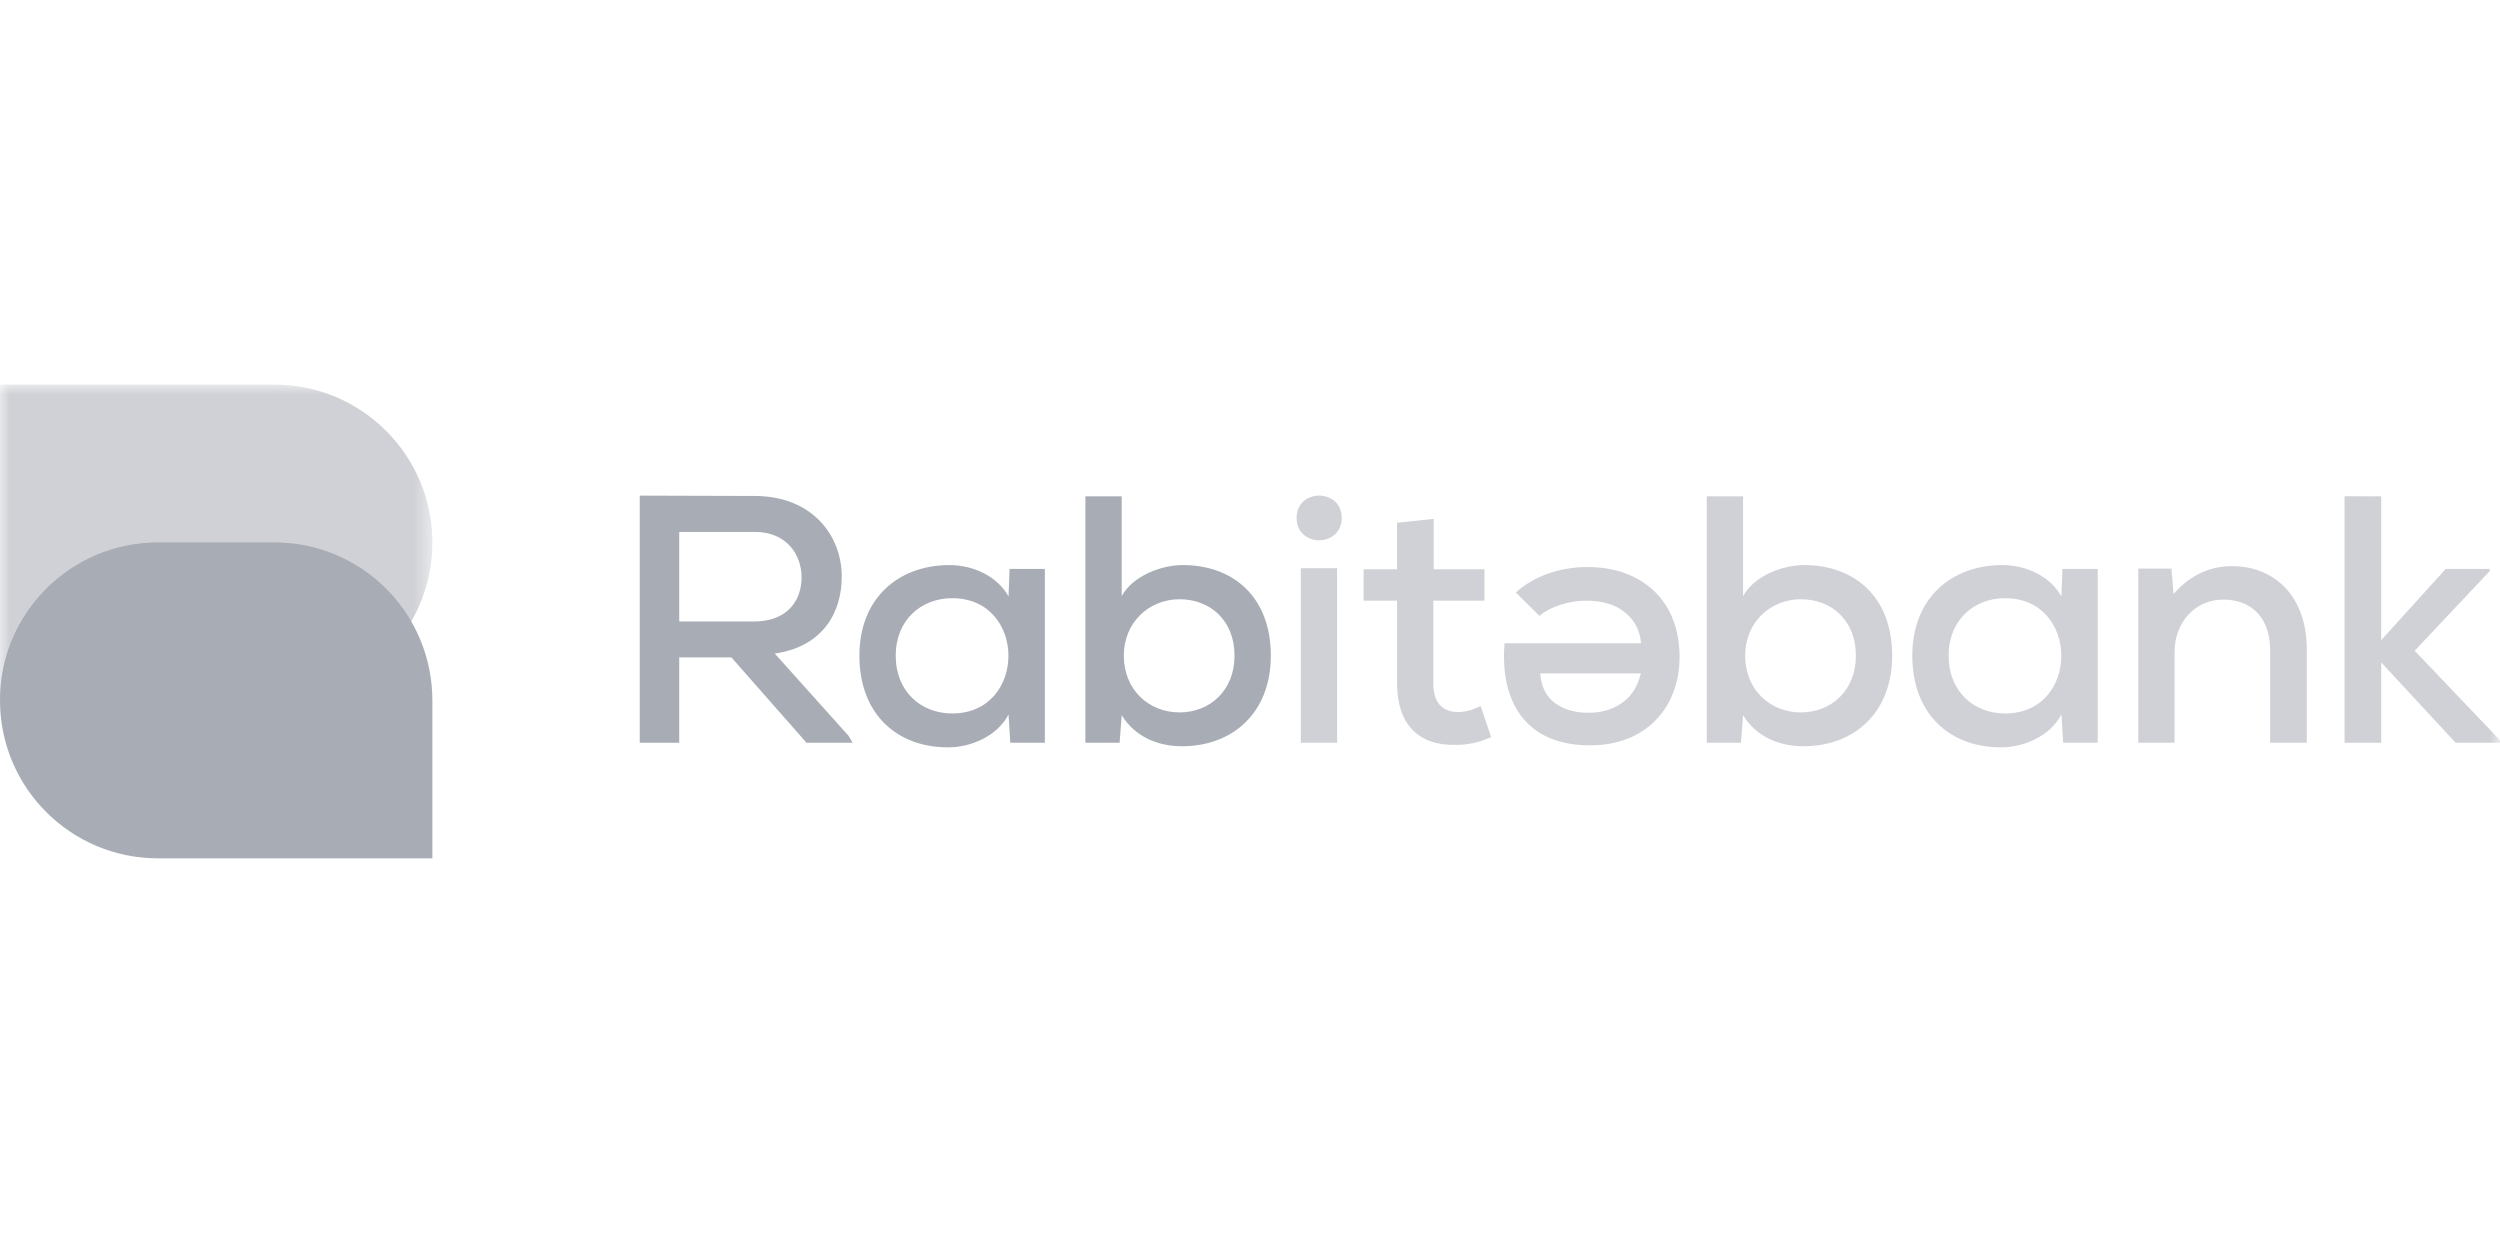 <svg width="130" height="65" viewBox="0 0 130 65" fill="none" xmlns="http://www.w3.org/2000/svg">
<path fill-rule="evenodd" clip-rule="evenodd" d="M22.483 36.422C22.483 31.887 18.808 28.211 14.273 28.211H8.211C3.676 28.211 0 31.887 0 36.422C0 40.957 3.676 44.633 8.211 44.633H22.483V36.435V36.422Z" fill="#A8ACB4"/>
<mask id="mask0_116_1400" style="mask-type:alpha" maskUnits="userSpaceOnUse" x="0" y="20" width="23" height="17">
<path d="M0 20H22.483V36.422H0V20Z" fill="black" fill-opacity="0.55"/>
</mask>
<g mask="url(#mask0_116_1400)">
<path fill-rule="evenodd" clip-rule="evenodd" d="M14.273 20H0V36.422H14.273C18.808 36.422 22.484 32.746 22.484 28.211C22.483 23.675 18.807 20 14.273 20Z" fill="#A8ACB4"/>
</g>
<mask id="mask1_116_1400" style="mask-type:alpha" maskUnits="userSpaceOnUse" x="0" y="20" width="23" height="17">
<path d="M0 20V36.422H14.273C18.808 36.422 22.483 32.747 22.483 28.211C22.483 23.675 18.808 20 14.273 20" fill="black" fill-opacity="0.55"/>
</mask>
<g mask="url(#mask1_116_1400)">
<path fill-rule="evenodd" clip-rule="evenodd" d="M22.483 36.422C22.483 31.887 18.808 28.211 14.273 28.211H8.211C3.676 28.211 0 31.887 0 36.422C0 40.957 3.676 44.633 8.211 44.633H22.483V36.435V36.422Z" fill="#A8ACB4"/>
</g>
<path fill-rule="evenodd" clip-rule="evenodd" d="M35.32 27.66V32.316H39.225C40.929 32.316 41.682 31.234 41.682 30.024C41.682 28.869 40.929 27.659 39.243 27.659H35.32L35.32 27.66ZM44.339 38.622H41.938L38.034 34.186H35.32V38.622H33.267V25.772C35.265 25.772 37.245 25.79 39.243 25.79C42.212 25.79 43.771 27.825 43.771 29.988C43.771 31.822 42.818 33.618 40.288 33.985L44.12 38.256L44.339 38.623V38.622ZM46.577 34.094C46.577 35.964 47.897 37.1 49.511 37.1C53.415 37.1 53.415 31.106 49.511 31.106C47.897 31.106 46.577 32.243 46.577 34.094ZM52.498 29.584H54.332V38.622H52.535L52.444 37.155C51.838 38.31 50.445 38.861 49.327 38.861C46.687 38.88 44.689 37.174 44.689 34.095C44.689 31.069 46.76 29.384 49.363 29.384C50.647 29.384 51.875 29.988 52.444 31.014L52.498 29.584ZM58.439 34.094C58.439 35.873 59.74 37.045 61.335 37.045C62.912 37.045 64.195 35.909 64.195 34.094C64.195 32.243 62.912 31.161 61.335 31.161C59.759 31.161 58.439 32.353 58.439 34.094ZM58.329 25.808V30.996C58.915 29.933 60.401 29.383 61.5 29.383C64.103 29.383 66.083 31.015 66.083 34.094C66.083 37.083 64.084 38.805 61.464 38.805C60.253 38.805 59.043 38.347 58.329 37.192L58.219 38.622H56.44V25.808H58.329Z" fill="#A8ACB4"/>
<mask id="mask2_116_1400" style="mask-type:alpha" maskUnits="userSpaceOnUse" x="0" y="20" width="130" height="25">
<path d="M0 44.633H130V20H0V44.633Z" fill="black" fill-opacity="0.55"/>
</mask>
<g mask="url(#mask2_116_1400)">
<path fill-rule="evenodd" clip-rule="evenodd" d="M67.642 38.622H69.53V29.548H67.642V38.622ZM69.769 26.927C69.769 28.485 67.422 28.485 67.422 26.927C67.422 25.387 69.769 25.387 69.769 26.927ZM74.553 26.982V29.603H77.192V31.235H74.535V35.543C74.535 36.496 74.957 37.027 75.836 37.027C76.203 37.027 76.625 36.899 76.992 36.716L77.541 38.329C76.919 38.604 76.368 38.733 75.727 38.733C73.765 38.788 72.648 37.669 72.648 35.543V31.235H70.906V29.603H72.647V27.183L74.553 26.982ZM101.328 34.094C101.328 35.964 102.648 37.101 104.26 37.101C108.165 37.101 108.165 31.106 104.26 31.106C102.647 31.106 101.328 32.243 101.328 34.094ZM107.249 29.585H109.082V38.622H107.285L107.193 37.155C106.589 38.311 105.195 38.861 104.077 38.861C101.438 38.88 99.44 37.174 99.44 34.095C99.44 31.069 101.511 29.384 104.114 29.384C105.397 29.384 106.626 29.988 107.193 31.015L107.248 29.585H107.249ZM118.047 38.622V33.783C118.047 32.225 117.167 31.18 115.609 31.18C114.105 31.18 113.079 32.407 113.079 33.892V38.622H111.19V29.566H112.914L113.024 30.886C113.885 29.915 114.894 29.439 116.067 29.439C118.266 29.439 119.954 30.997 119.954 33.764V38.623H118.047V38.622ZM123.822 25.808V33.288L127.177 29.585H129.468V29.695L125.564 33.838L130.001 38.493V38.623H127.691L123.822 34.443V38.623H121.916V25.807L123.822 25.808ZM85.272 35.199C85.091 35.818 84.756 36.289 84.275 36.6C83.801 36.908 83.238 37.064 82.6 37.064C81.925 37.064 81.357 36.908 80.913 36.598C80.457 36.282 80.187 35.804 80.108 35.177L80.088 35.015H85.325L85.271 35.2L85.272 35.199ZM87.008 36.015C87.227 35.455 87.338 34.833 87.338 34.168C87.338 33.467 87.227 32.82 87.008 32.247C86.802 31.693 86.478 31.191 86.059 30.775C85.647 30.369 85.139 30.048 84.549 29.824C83.957 29.599 83.27 29.485 82.509 29.485C82.176 29.485 81.829 29.516 81.477 29.575C81.13 29.633 80.788 29.723 80.457 29.843C80.13 29.962 79.816 30.112 79.518 30.29C79.269 30.439 79.037 30.614 78.824 30.811L80.052 32.024C80.174 31.918 80.313 31.822 80.467 31.738C80.671 31.627 80.885 31.535 81.105 31.462C81.546 31.315 82.007 31.238 82.472 31.234C83.296 31.234 83.963 31.427 84.45 31.806C84.944 32.189 85.234 32.687 85.312 33.287L85.333 33.449H78.236C78.169 34.305 78.221 35.065 78.39 35.709C78.567 36.382 78.853 36.953 79.241 37.405C79.632 37.859 80.129 38.207 80.689 38.42C81.269 38.644 81.937 38.758 82.674 38.758C83.386 38.758 84.038 38.644 84.612 38.42C85.162 38.211 85.661 37.887 86.077 37.471C86.484 37.055 86.801 36.559 87.008 36.015ZM90.749 34.094C90.749 35.873 92.05 37.045 93.646 37.045C95.222 37.045 96.505 35.909 96.505 34.094C96.505 32.243 95.222 31.161 93.646 31.161C92.069 31.161 90.749 32.353 90.749 34.094ZM90.639 25.808V30.996C91.225 29.933 92.71 29.383 93.811 29.383C96.414 29.383 98.393 31.015 98.393 34.094C98.393 37.083 96.395 38.805 93.773 38.805C92.564 38.805 91.354 38.347 90.639 37.192L90.529 38.622H88.751V25.808H90.639Z" fill="#A8ACB4"/>
</g>
</svg>
